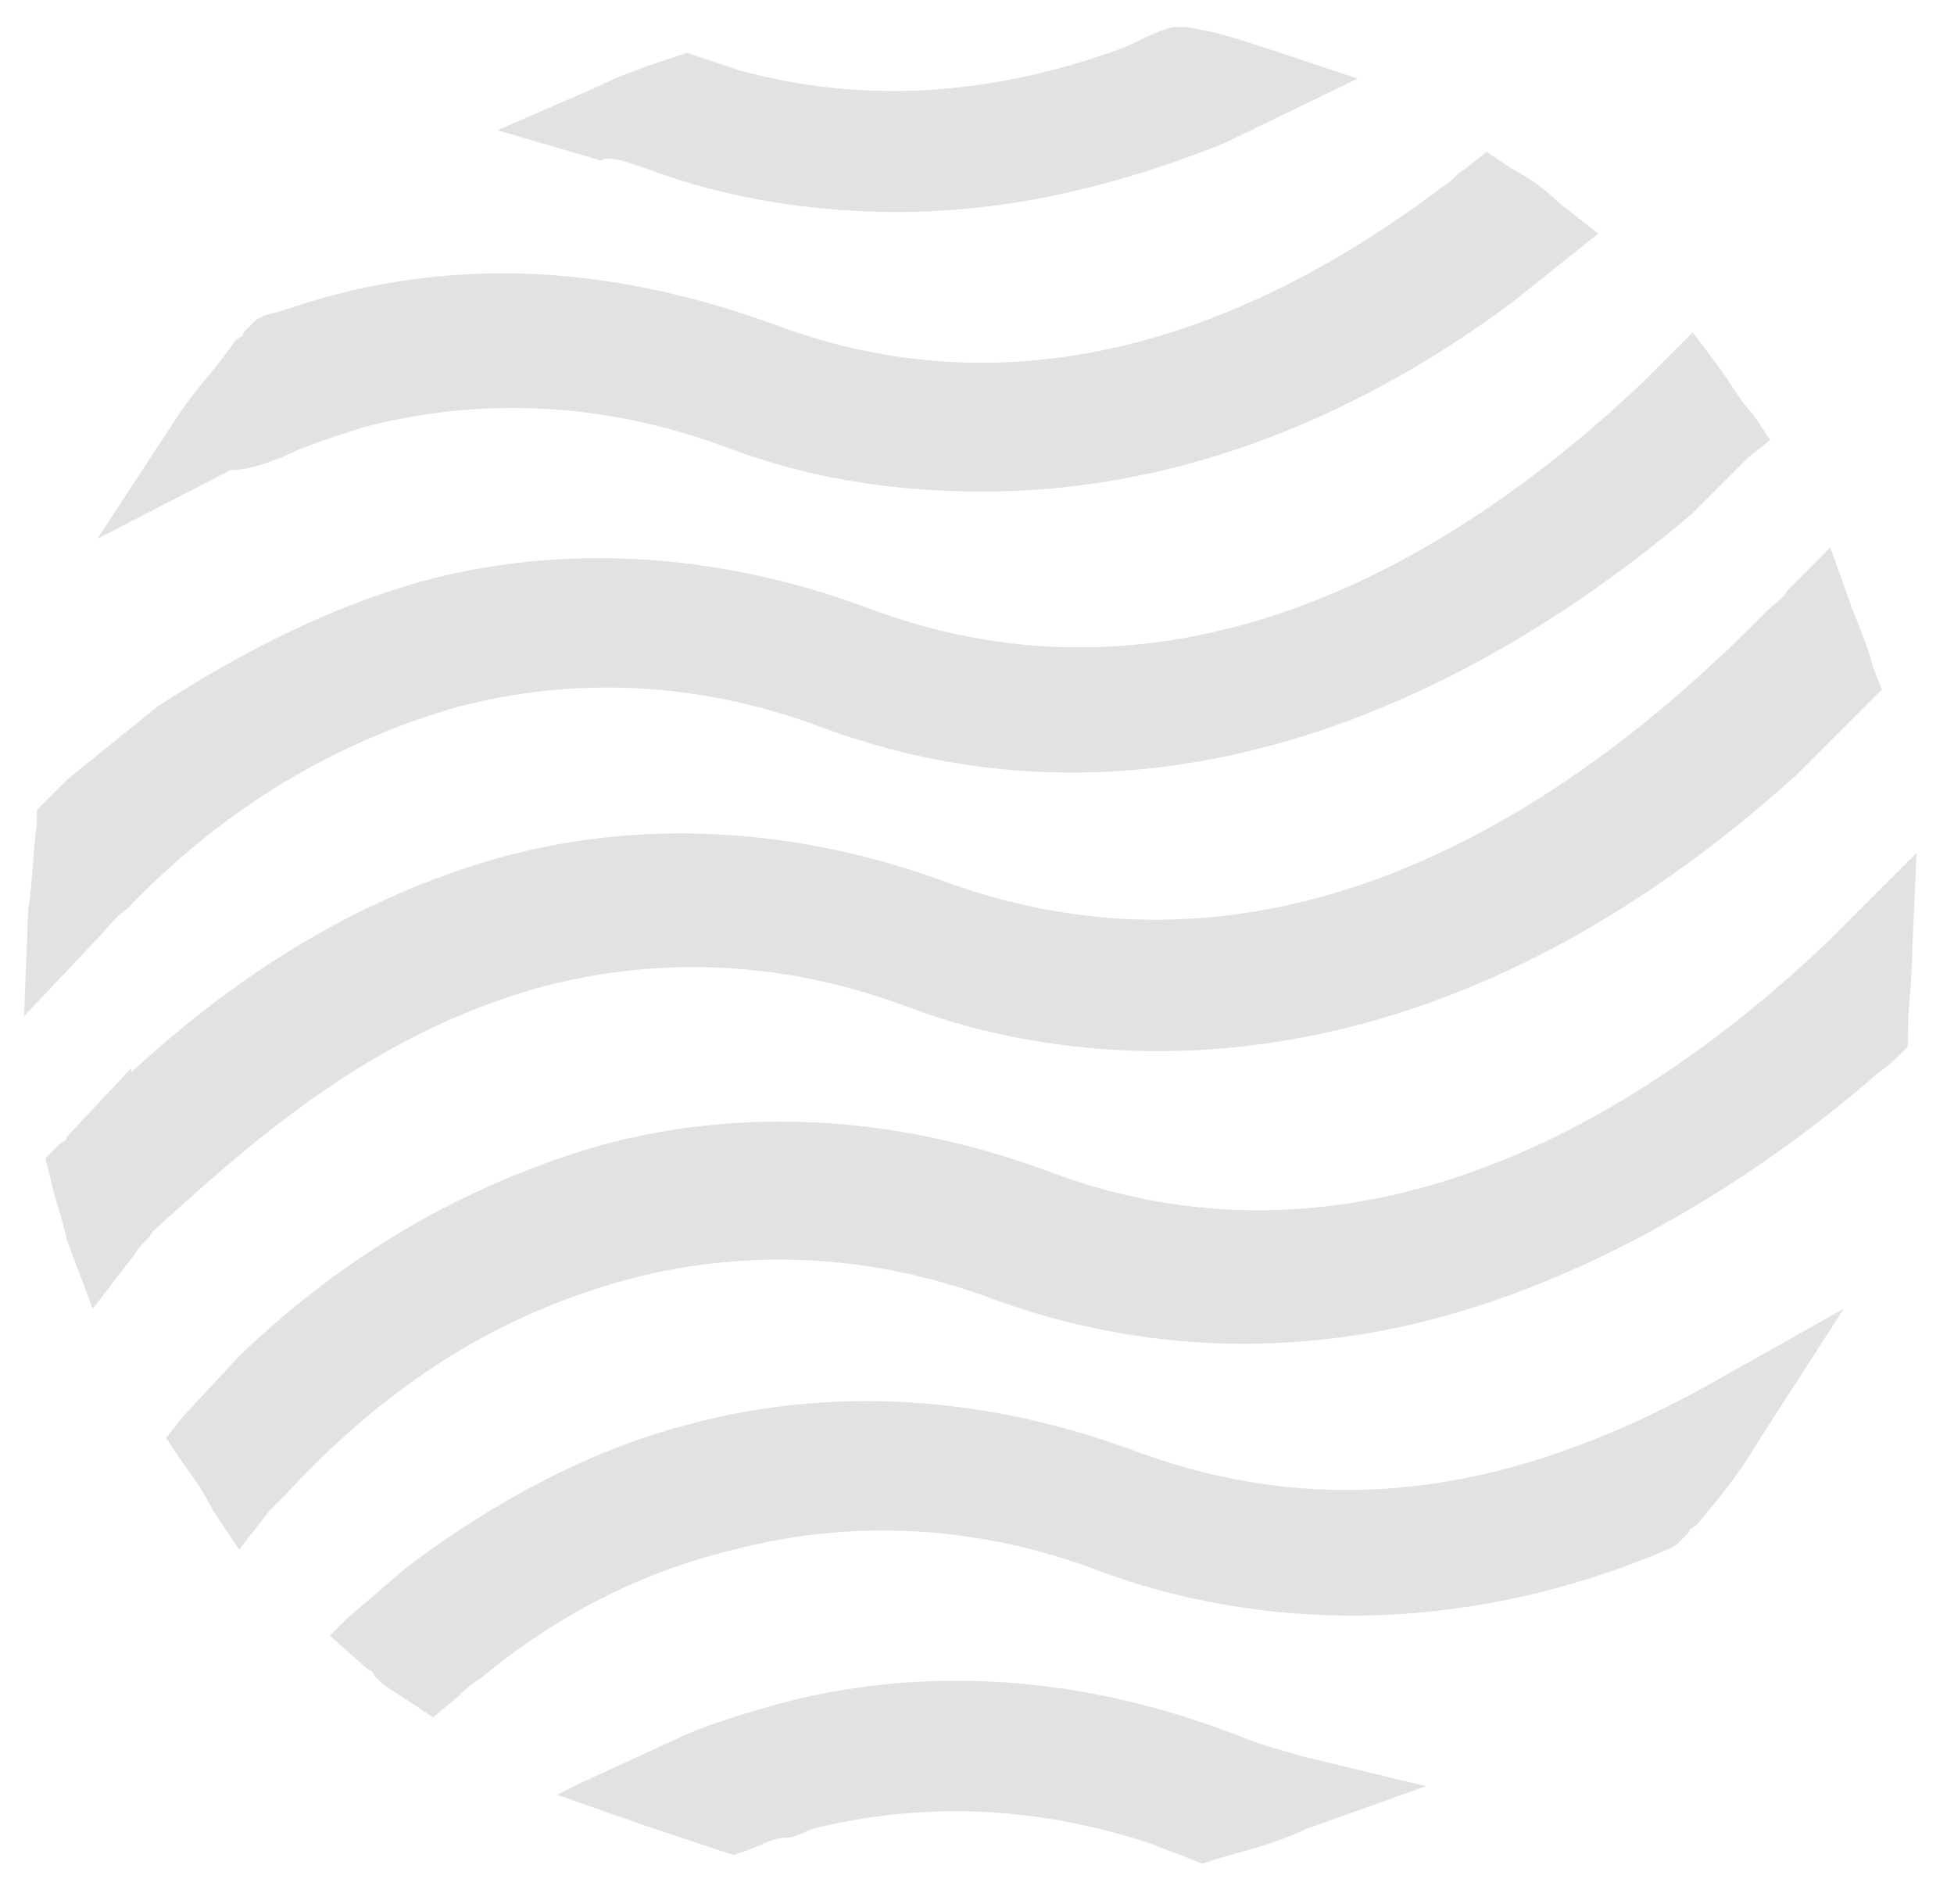 <svg width="39" height="38" viewBox="0 0 39 38" fill="none" xmlns="http://www.w3.org/2000/svg">
<path d="M22.636 28.954C19.632 27.838 16.541 27.666 13.709 28.439C11.734 28.954 9.846 29.984 8.129 31.271L6.927 32.302L6.583 32.645L7.356 33.332C7.442 33.332 7.442 33.417 7.528 33.503C7.699 33.675 7.871 33.761 8.129 33.933L8.644 34.276L9.159 33.847C9.245 33.761 9.416 33.589 9.588 33.503C11.133 32.216 12.85 31.357 14.653 30.928C16.971 30.327 19.46 30.413 21.95 31.357C24.01 32.13 28.216 33.074 33.281 30.928L33.453 30.842L33.71 30.585C33.71 30.499 33.796 30.499 33.882 30.413C34.311 29.898 34.74 29.383 35.084 28.782L36.8 26.121L34.053 27.666C30.019 29.898 26.328 30.327 22.636 28.954Z" fill="#E2E2E2"/>
<path d="M10.864 19.683C13.182 19.082 15.671 19.168 18.161 20.113C20.908 21.143 27.947 22.602 35.844 15.477L37.132 14.189L37.218 14.104L37.561 13.76L37.39 13.331C37.304 12.988 37.132 12.558 36.961 12.129L36.531 10.927L35.673 11.786C35.587 11.957 35.415 12.043 35.244 12.215C31.466 16.078 25.629 20.027 18.933 17.623C15.929 16.507 12.838 16.335 10.006 17.108C7.259 17.881 4.855 19.34 2.623 21.4V21.314L1.335 22.688C1.335 22.774 1.25 22.774 1.164 22.86L0.906 23.117L0.992 23.46C1.078 23.89 1.25 24.319 1.335 24.748L1.851 26.122L2.709 25.006C2.795 24.834 2.966 24.748 3.052 24.576C4.855 22.945 7.345 20.628 10.864 19.683Z" fill="#E2E2E2"/>
<path d="M2.539 18.138C4.514 16.078 6.746 14.79 9.149 14.104C11.467 13.503 13.956 13.589 16.446 14.533C24.172 17.366 30.868 12.73 33.786 10.241L34.902 9.125L35.331 8.781L34.988 8.266C34.73 8.009 34.559 7.665 34.301 7.322L33.786 6.635L33.185 7.236C33.099 7.322 32.928 7.494 32.842 7.58C29.236 11.013 23.657 14.533 17.304 12.129C14.3 11.013 11.209 10.842 8.377 11.614C6.574 12.129 4.857 12.988 3.14 14.104L1.337 15.563C1.166 15.735 1.08 15.82 0.908 15.992L0.737 16.164V16.421C0.651 17.022 0.651 17.623 0.565 18.138L0.479 20.284L1.938 18.739C2.11 18.567 2.282 18.31 2.539 18.138Z" fill="#E2E2E2"/>
<path d="M25.111 34.792L24.94 35.307L25.111 34.792C24.854 34.706 24.682 34.62 24.425 34.534C21.42 33.418 18.33 33.247 15.497 34.019C14.896 34.191 14.295 34.363 13.694 34.62L11.634 35.564L11.119 35.822L12.836 36.423C13.351 36.595 13.866 36.766 14.381 36.938L14.639 37.024L14.896 36.938C15.153 36.852 15.411 36.68 15.669 36.68C15.84 36.68 16.012 36.595 16.184 36.509C18.244 35.994 20.476 35.994 22.879 36.766C23.137 36.852 23.309 36.938 23.566 37.024L23.995 37.196L24.253 37.11C24.854 36.938 25.541 36.766 26.056 36.509L28.459 35.65L25.97 35.049C25.712 34.964 25.369 34.878 25.111 34.792Z" fill="#E2E2E2"/>
<path d="M38.252 17.023L36.964 18.31C36.792 18.482 36.621 18.654 36.449 18.825C32.929 22.173 27.264 25.779 20.911 23.375C17.907 22.259 14.816 22.087 11.984 22.86C9.323 23.633 6.919 25.006 4.773 27.066L3.657 28.268L3.313 28.697L3.657 29.212C3.914 29.556 4.086 29.813 4.258 30.157L4.773 30.929L5.374 30.157C5.46 30.071 5.631 29.899 5.717 29.813C7.777 27.581 10.009 26.208 12.585 25.521C14.902 24.92 17.392 25.006 19.881 25.95C22.027 26.723 24.259 26.98 26.491 26.723C30.44 26.294 34.389 24.062 37.307 21.572C37.479 21.401 37.651 21.315 37.822 21.143L38.08 20.886V20.628C38.08 20.113 38.166 19.512 38.166 18.997L38.252 17.023Z" fill="#E2E2E2"/>
<path d="M5.633 9.124L5.375 8.609L5.633 9.124C6.148 8.867 6.749 8.695 7.264 8.524C9.581 7.923 12.071 8.008 14.56 8.953C16.191 9.554 17.822 9.811 19.625 9.811C23.231 9.811 26.836 8.524 30.184 6.034L31.471 5.004L31.901 4.661L31.128 4.06C30.871 3.802 30.527 3.545 30.184 3.373L29.669 3.03L29.24 3.373C29.068 3.459 28.982 3.63 28.81 3.716C24.261 7.15 19.711 8.094 15.419 6.463C12.329 5.347 9.238 5.09 6.148 6.034C5.89 6.12 5.633 6.206 5.289 6.292L5.118 6.377L4.86 6.635C4.86 6.721 4.774 6.721 4.688 6.807C4.345 7.322 3.916 7.751 3.572 8.266L1.941 10.755L4.603 9.382C5.032 9.382 5.375 9.21 5.633 9.124Z" fill="#E2E2E2"/>
<path d="M12.675 3.287L12.932 3.373C14.048 3.802 15.765 4.231 17.911 4.231C20.143 4.231 22.289 3.716 24.435 2.858L27.096 1.57L25.294 0.969C24.778 0.798 24.263 0.626 23.662 0.54H23.405L23.147 0.626C22.89 0.712 22.632 0.883 22.375 0.969C19.799 1.914 17.224 2.085 14.735 1.398C14.477 1.313 14.22 1.227 13.962 1.141L13.705 1.055L13.447 1.141C12.932 1.313 12.417 1.484 11.902 1.742L9.927 2.6L11.988 3.201C12.159 3.115 12.417 3.201 12.675 3.287Z" fill="#E2E2E2"/>
</svg>
